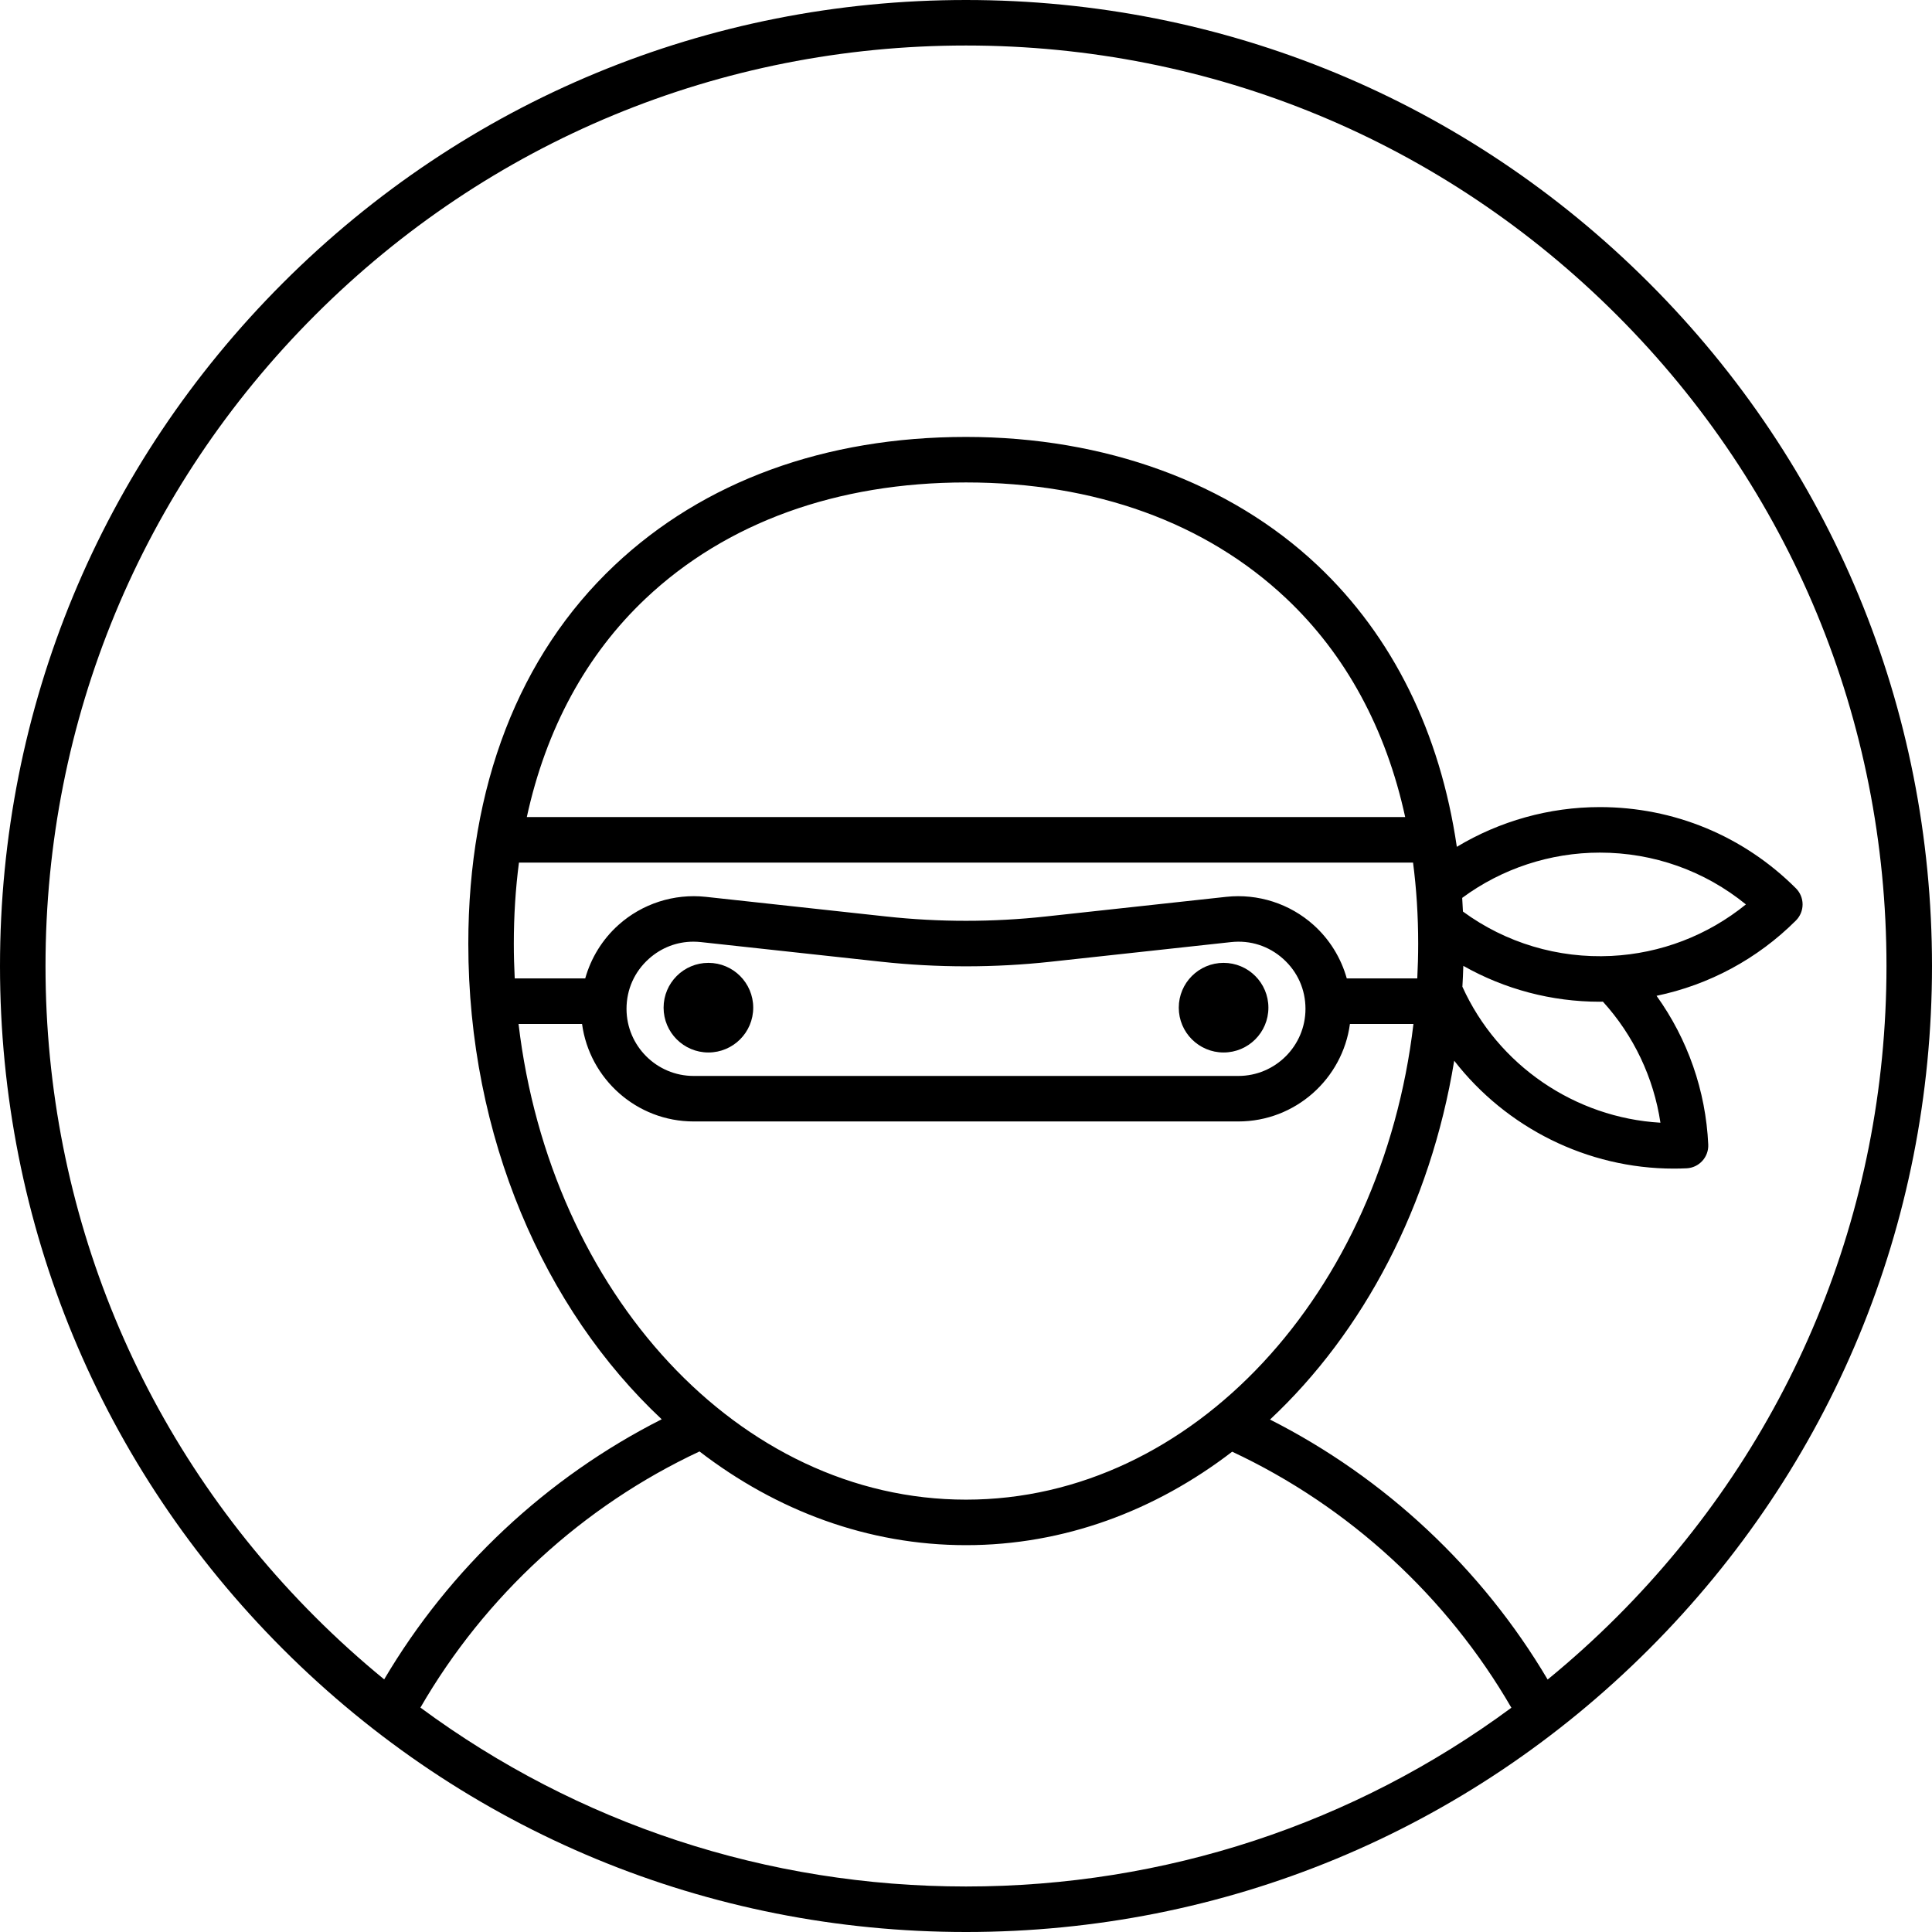 <?xml version="1.0" encoding="iso-8859-1"?>
<!-- Generator: Adobe Illustrator 18.0.0, SVG Export Plug-In . SVG Version: 6.00 Build 0)  -->
<!DOCTYPE svg PUBLIC "-//W3C//DTD SVG 1.1//EN" "http://www.w3.org/Graphics/SVG/1.1/DTD/svg11.dtd">
<svg version="1.1" id="Capa_1" xmlns="http://www.w3.org/2000/svg" xmlns:xlink="http://www.w3.org/1999/xlink" x="0px" y="0px"
	 viewBox="0 0 466.972 466.972" style="enable-background:new 0 0 466.972 466.972;" xml:space="preserve">
<g>
	<path d="M398.585,68.387C354.486,24.287,295.852,0,233.486,0s-121,24.287-165.1,68.387C24.288,112.486,0,171.119,0,233.485
		s24.287,121,68.386,165.1c44.1,44.1,102.733,68.387,165.1,68.387s121-24.287,165.1-68.387c44.099-44.1,68.386-102.733,68.386-165.1
		S442.684,112.486,398.585,68.387z M101.619,412.732c15.574-26.958,39.297-48.75,67.454-61.91
		c18.635,14.334,40.735,22.65,64.413,22.65c23.645,0,45.716-8.292,64.334-22.59c28.165,13.182,51.901,34.963,67.487,61.883
		c-37.977,28.048-83.733,43.207-131.821,43.207C185.379,455.972,139.605,440.801,101.619,412.732z M353.69,233.451
		c10.004,5.662,21.344,8.672,32.967,8.672c0.258,0,0.517-0.016,0.774-0.019c7.445,8.197,12.261,18.364,13.902,29.259
		c-20.623-1.201-39.268-13.853-47.865-32.87C353.567,236.82,353.639,235.138,353.69,233.451z M389.471,231.053
		c-12.9,0.637-25.547-3.157-35.871-10.727c-0.05-1.107-0.11-2.209-0.182-3.304c9.568-7.071,21.268-10.942,33.258-10.942
		c13.014,0,25.354,4.408,35.316,12.52C412.777,226.083,401.426,230.461,389.471,231.053z M124.192,228.097
		c0-6.772,0.42-13.314,1.241-19.607h216.106c0.821,6.294,1.241,12.835,1.241,19.607c0,2.819-0.08,5.616-0.219,8.393h-17.04
		c-1.385-4.935-4.145-9.438-8.029-12.921c-5.748-5.157-13.447-7.631-21.125-6.798l-43.58,4.746c-12.808,1.395-25.796,1.395-38.602,0
		l-43.58-4.746c-7.681-0.833-15.378,1.643-21.126,6.798c-3.884,3.484-6.643,7.986-8.029,12.921h-17.039
		C124.271,233.712,124.192,230.916,124.192,228.097z M127.333,197.489c4.637-21.309,14.351-39.27,28.755-52.854
		c19.442-18.335,46.206-28.026,77.398-28.026s57.956,9.691,77.397,28.026c14.405,13.584,24.119,31.545,28.756,52.854H127.333z
		 M315.539,243.835c0,8.946-7.278,16.225-16.225,16.225H167.657c-8.946,0-16.225-7.278-16.225-16.225
		c0-4.67,1.915-8.959,5.392-12.078c3.02-2.709,6.791-4.15,10.773-4.15c0.601,0,1.207,0.033,1.816,0.1l43.58,4.746
		c13.599,1.48,27.386,1.48,40.984,0l43.58-4.746c4.644-0.505,9.113,0.933,12.589,4.051
		C313.624,234.875,315.539,239.165,315.539,243.835z M140.684,247.489c1.792,13.289,13.2,23.57,26.972,23.57h131.657
		c13.772,0,25.181-10.281,26.972-23.57h15.351c-7.668,64.938-53.243,114.982-108.151,114.982s-100.483-50.044-108.151-114.982
		H140.684z M390.807,390.807c-5.359,5.359-10.947,10.407-16.735,15.144c-15.868-26.824-39.326-48.773-67.103-62.839
		c22.565-21.104,38.774-51.67,44.519-86.734c12.555,16.183,32.155,26.079,53.072,26.078c1.026,0,2.06-0.024,3.091-0.072
		c3.033-0.142,5.378-2.715,5.238-5.748c-0.602-13.037-4.98-25.48-12.492-35.943c12.683-2.644,24.386-8.909,33.685-18.201
		c1.032-1.031,1.612-2.431,1.612-3.891c0-1.459-0.58-2.859-1.612-3.891c-12.669-12.66-29.504-19.632-47.404-19.632
		c-12.222,0-24.193,3.373-34.555,9.605c-4.053-27.651-15.495-50.892-33.69-68.051c-21.215-20.006-51.382-31.023-84.945-31.023
		c-34.051,0-63.424,10.728-84.945,31.023c-23.125,21.808-35.349,53.436-35.349,91.464c0,46.708,18.326,88.335,46.741,114.95
		c-27.771,14.047-51.22,36.008-67.077,62.868c-5.773-4.726-11.345-9.762-16.691-15.108C34.143,348.785,11,292.913,11,233.485
		s23.143-115.299,65.164-157.32C118.187,34.143,174.058,11,233.486,11s115.299,23.143,157.321,65.165
		c42.021,42.021,65.164,97.893,65.164,157.32S432.829,348.785,390.807,390.807z"/>
	<g>
		<circle cx="171.225" cy="243.558" r="10.831"/>
		<circle cx="295.746" cy="243.558" r="10.831"/>
	</g>
</g>
<g>
</g>
<g>
</g>
<g>
</g>
<g>
</g>
<g>
</g>
<g>
</g>
<g>
</g>
<g>
</g>
<g>
</g>
<g>
</g>
<g>
</g>
<g>
</g>
<g>
</g>
<g>
</g>
<g>
</g>
</svg>
